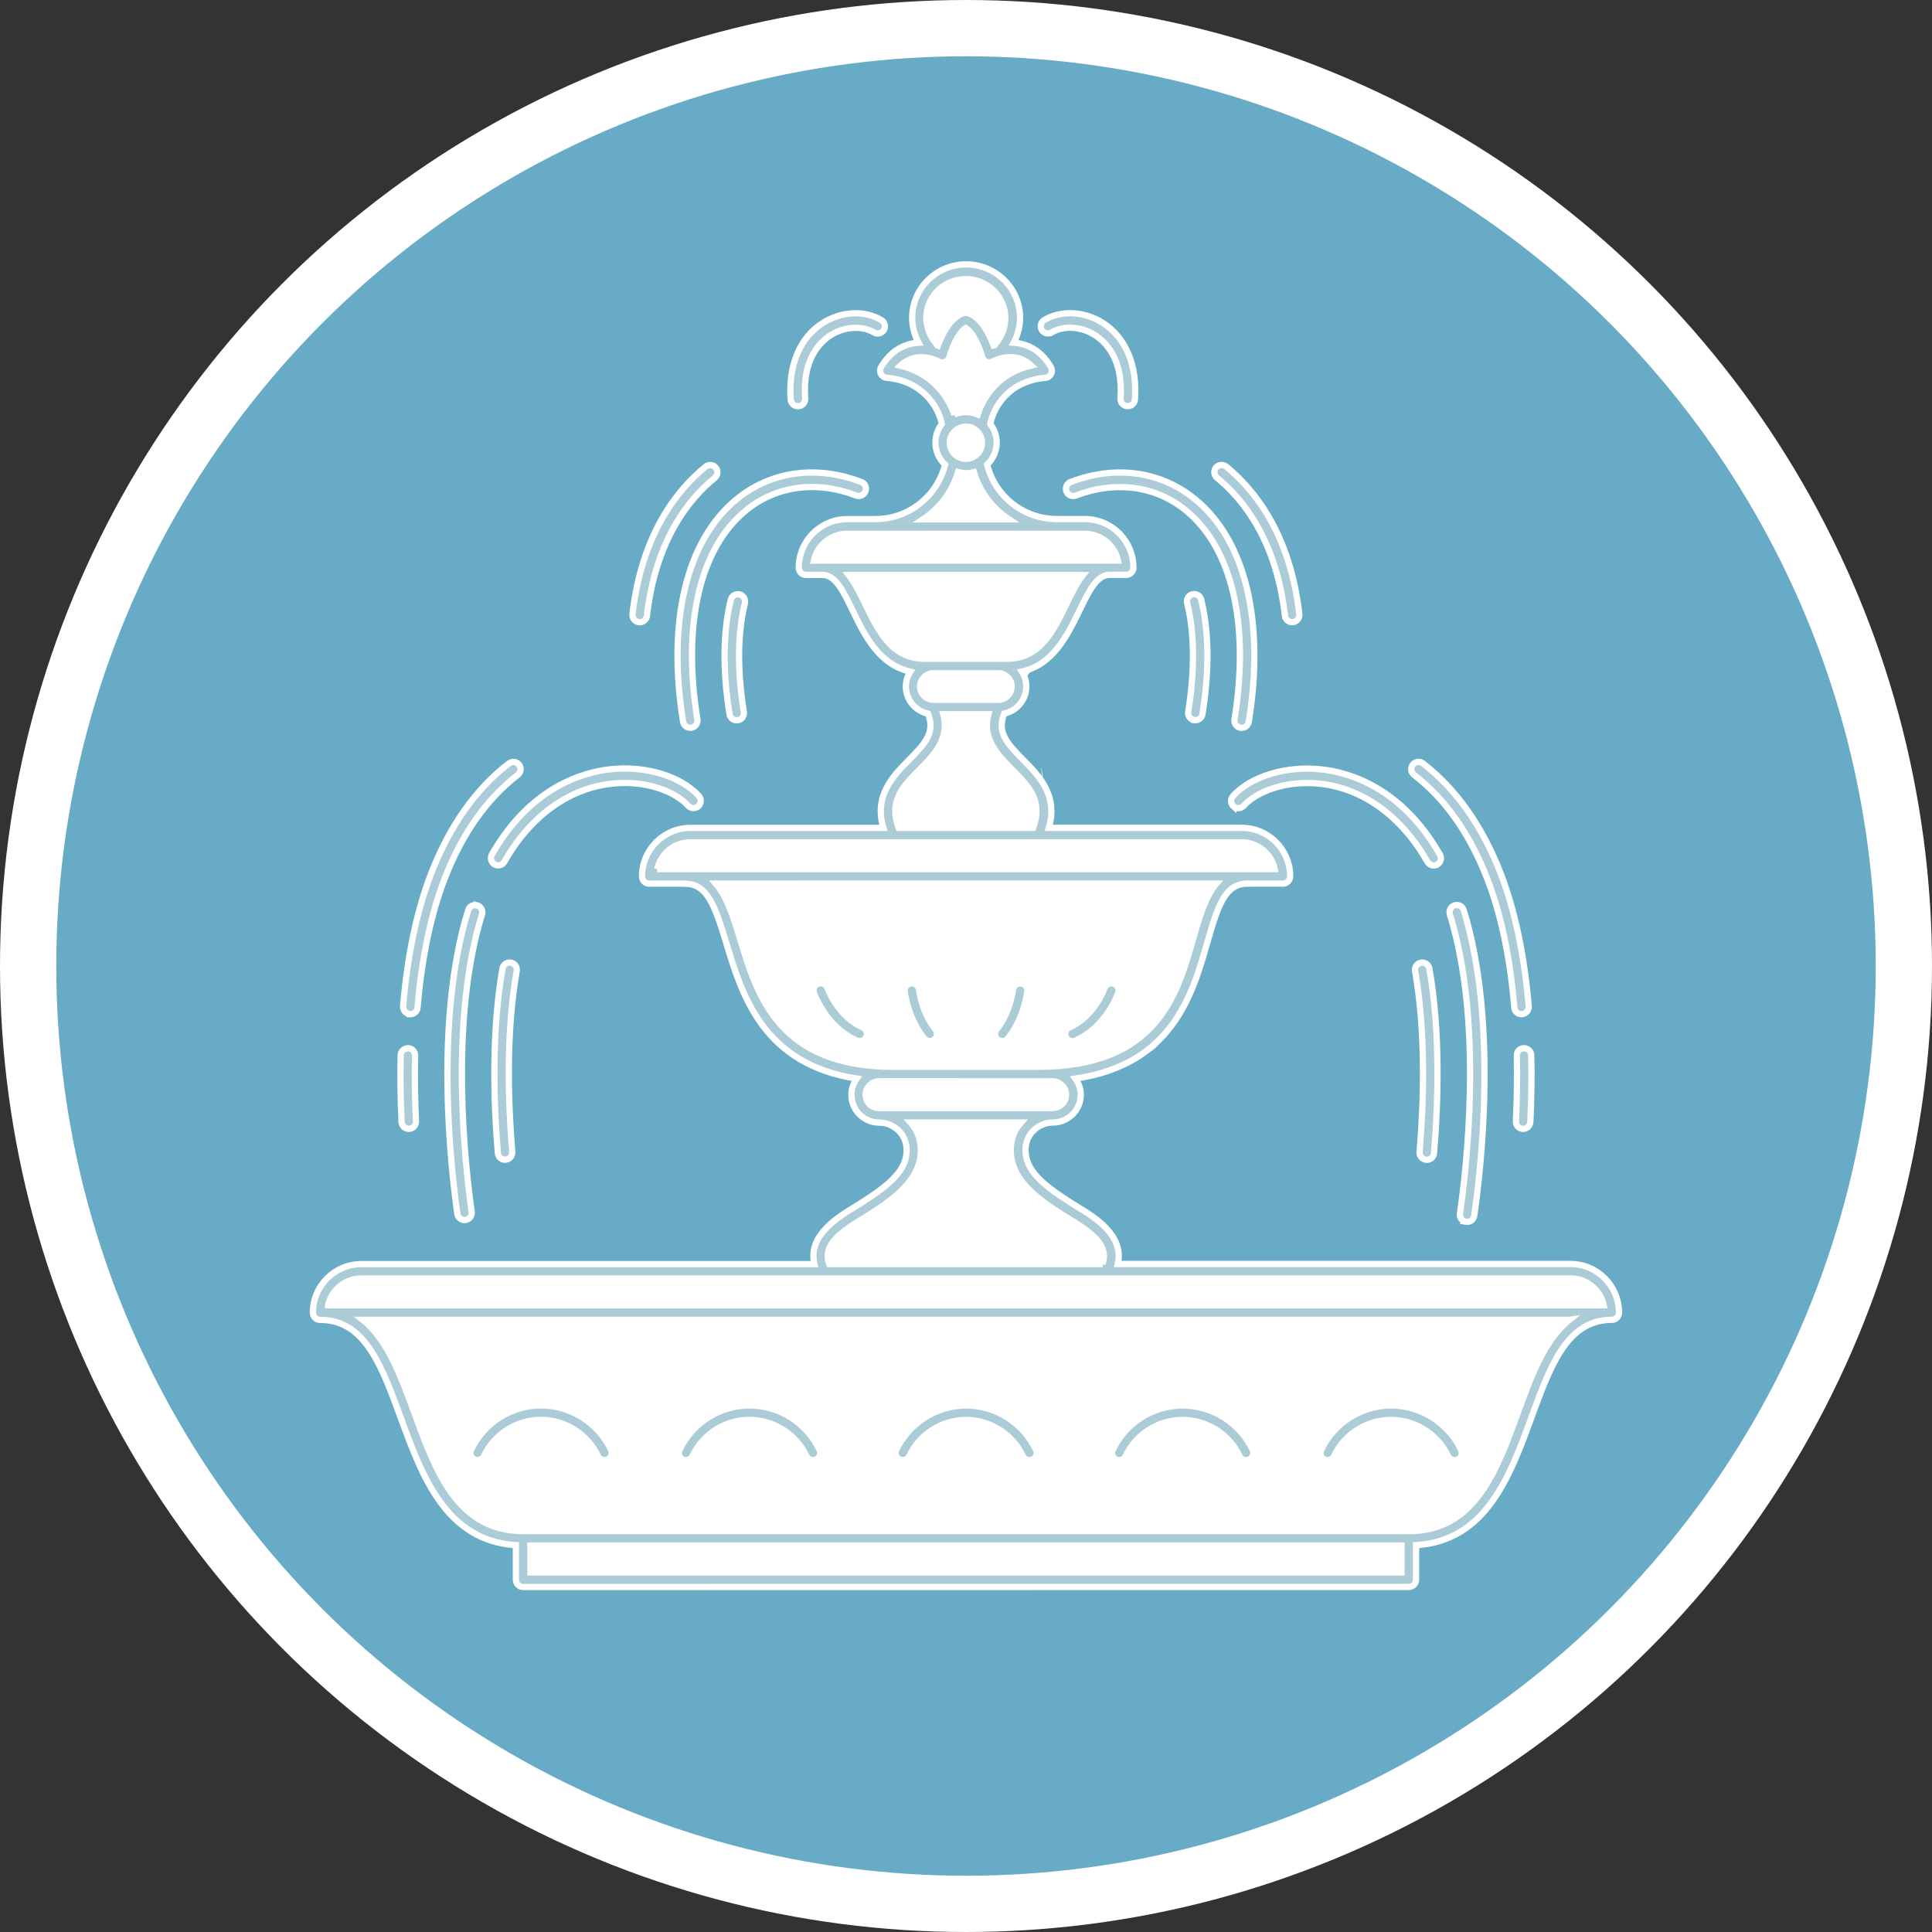 <?xml version="1.0" encoding="UTF-8" standalone="no"?>
<svg
   version="1.1"
   viewBox="-5 -10 30.9 30.9"
   id="svg3"
   xml:space="preserve"
   width="30.9"
   height="30.9"
   xmlns="http://www.w3.org/2000/svg"
   xmlns:svg="http://www.w3.org/2000/svg"><rect x="-5" y="-10" width="30.9" height="30.9" fill="#333333" stroke="none"/><defs
     id="defs3" /><circle
     style="fill:#68abc7;fill-opacity:1;stroke:#ffffff;stroke-width:0.9;stroke-linejoin:bevel;stroke-dasharray:none;stroke-opacity:1"
     id="circle41"
     cx="10.45"
     cy="5.45"
     r="15" /><path
     style="fill:#fffffd;fill-opacity:1;stroke:none;stroke-width:0.3;stroke-linejoin:bevel;stroke-dasharray:none;stroke-opacity:1"
     d="m 0.004,10.993 v 0 l 0.592,-0.633 0.801,-0.019 h 18.742 l 0.459,0.207 0.177,0.442 -0.405,0.216 -0.54,0.19 -0.793,2.345 v 0 l -0.881,0.859 -0.509,0.112 -0.116,0.668 -14.165,9e-4 -0.116,-0.668 v 0 l -0.635,-0.281 -0.048,0.083 -1.079,-1.622 -0.119,-0.59 -0.349,-0.781 -0.337,-0.37 -0.527,-0.041 z"
     id="path100" /><path
     style="fill:#ffffff;fill-opacity:1;stroke:none;stroke-width:0.3;stroke-linejoin:bevel;stroke-dasharray:none;stroke-opacity:1"
     d="m 8.159,10.341 c 0,0 -0.152,-0.399 -0.066,-0.543 0.086,-0.145 0.575,-0.496 0.794,-0.632 0.219,-0.137 0.598,-0.45 0.613,-0.739 0.016,-0.289 -1e-4,-0.259 -0.18,-0.387 -0.18,-0.129 -0.495,-0.106 -0.612,-0.258 -0.117,-0.152 -0.043,-0.425 -0.007,-0.53 0.035,-0.105 -0.165,-0.015 -0.427,-0.098 -0.262,-0.082 -0.573,-0.252 -0.761,-0.412 -0.188,-0.16 -0.793,-1.318 -1,-1.978 -0.109,-0.346 -0.112,-0.4 -0.308,-0.548 -0.195,-0.148 -0.821,-0.194 -0.821,-0.194 0,0 0.023,-0.406 0.258,-0.512 0.234,-0.105 0.246,-0.191 0.684,-0.168 0.438,0.023 2.941,0 2.941,0 0,0 -0.201,-0.418 -0.15,-0.59 0.051,-0.172 0.642,-0.793 0.724,-0.977 0.082,-0.184 0.045,-0.242 -0.002,-0.36 -0.047,-0.117 -0.091,-0.03 -0.091,-0.03 0,0 -0.122,-0.176 -0.146,-0.309 -0.023,-0.133 -0.096,-0.279 -0.046,-0.333 0.051,-0.055 -0.159,-0.039 -0.276,-0.11 -0.117,-0.07 -0.362,-0.312 -0.534,-0.64 -0.172,-0.328 -0.371,-0.71 -0.481,-0.768 -0.109,-0.059 -0.494,-0.144 -0.494,-0.144 0,0 0.233,-0.594 0.424,-0.692 0.11,-0.208 0.523,-0.092 0.718,-0.084 0.195,0.008 0.52,-9.2e-4 0.52,-9.2e-4 0,0 0.365,-0.303 0.482,-0.459 0.117,-0.156 0.196,-0.412 0.196,-0.412 0,0 -0.084,-0.254 -0.065,-0.36 -0.088,-10e-4 0.156,-0.309 0.156,-0.309 0,0 -0.078,-0.262 -0.203,-0.395 -0.125,-0.133 -0.371,-0.324 -0.477,-0.359 -0.105,-0.035 -0.355,-0.094 -0.355,-0.094 0,0 0.148,-0.207 0.266,-0.242 0.117,-0.035 0.414,-0.094 0.414,-0.094 0,0 -0.172,-0.379 -0.16,-0.492 0.012,-0.113 0.145,-0.5 0.25,-0.566 0.105,-0.066 0.422,-0.238 0.602,-0.199 0.18,0.039 0.469,0.234 0.543,0.359 0.074,0.125 0.121,0.395 0.086,0.535 -0.035,0.141 -0.164,0.391 -0.164,0.391 0,0 0.32,-0.027 0.469,0.062 0.148,0.09 0.238,0.266 0.238,0.266 0,0 -0.262,0.016 -0.418,0.117 -0.156,0.102 -0.305,0.188 -0.391,0.312 -0.086,0.125 -0.203,0.426 -0.203,0.426 0,0 0.148,0.145 0.113,0.273 -0.035,0.129 -0.164,0.348 -0.164,0.348 0,0 0.109,0.363 0.234,0.48 0.125,0.117 0.444,0.257 0.444,0.257 0,0 0.348,0.154 0.573,0.154 h 0.45 c 0,0 0.428,0.163 0.506,0.3 0.078,0.137 0.27,0.476 0.27,0.476 0,0 -0.443,0.124 -0.443,0.124 v 0 c 0,0 -0.413,0.4 -0.55,0.65 -0.137,0.25 -0.295,0.647 -0.518,0.78 -0.223,0.133 -0.298,0.408 -0.298,0.408 l 0.09,0.016 -0.347,0.357 v 0 0 0 c 0,0 -0.189,0.221 -0.071,0.42 0.117,0.199 0.708,0.523 0.704,0.713 -0.005,0.19 -0.081,-0.694 0,10e-6 0.081,0.694 0,0.926 0,0.926 l 1.839,-0.232 c 0,0 1.413,0.24 1.413,0.24 1e-5,0 0.389,0.037 0.463,0.209 0.074,0.172 0.09,0.348 0.09,0.348 l -0.809,0.012 c 0,0 -0.188,0.281 -0.309,0.504 -0.121,0.223 -0.17,0.332 -0.573,1.267 -0.402,0.934 0.005,0.839 -0.776,1.179 -0.781,0.34 -0.964,0.226 -0.964,0.226 0,0 0.141,0.082 0.074,0.293 -0.066,0.211 -0.387,0.314 -0.602,0.555 -0.215,0.242 -0.224,0.255 -0.038,0.641 0.186,0.386 1.126,0.83 1.267,1.021 0.141,0.191 0.183,0.481 0.183,0.607 0,0.125 -4.795,9e-5 -4.795,9e-5 z"
     id="path101" /><path
     d="m 6.786,-2.019 c 0.548,-0.446 1.275,-0.546 1.989,-0.272 0.06,0.022 0.089,0.089 0.067,0.149 -0.022,0.06 -0.089,0.09 -0.149,0.067 -0.635,-0.243 -1.277,-0.157 -1.76,0.236 -0.741,0.603 -1.025,1.821 -0.779,3.345 0.011,0.063 -0.033,0.122 -0.096,0.133 -0.007,9e-4 -0.013,0.001 -0.019,0.001 -0.055,0 -0.105,-0.041 -0.114,-0.098 -0.259,-1.607 0.055,-2.905 0.861,-3.561 z m -1.567,1.97 c 0.004,9.2e-4 0.009,9.2e-4 0.013,9.2e-4 0.058,0 0.108,-0.043 0.115,-0.102 0.139,-1.208 0.667,-1.867 1.085,-2.207 0.05,-0.041 0.057,-0.113 0.016,-0.163 -0.041,-0.05 -0.113,-0.057 -0.163,-0.016 -0.452,0.368 -1.021,1.075 -1.17,2.36 -0.005,0.062 0.04,0.119 0.103,0.127 z m 1.61,-0.445 c -0.062,-0.014 -0.125,0.023 -0.14,0.084 -0.126,0.506 -0.133,1.14 -0.021,1.832 0.009,0.057 0.058,0.098 0.114,0.098 0.007,0 0.013,-9.1e-4 0.019,-0.001 0.063,-0.009 0.106,-0.07 0.096,-0.133 -0.107,-0.661 -0.101,-1.263 0.017,-1.739 0.014,-0.061 -0.024,-0.125 -0.085,-0.14 z M 9.388,13.342 c 0.016,0.008 0.033,0.011 0.05,0.011 0.043,0 0.085,-0.024 0.105,-0.066 0.166,-0.351 0.522,-0.576 0.908,-0.577 0.386,9e-4 0.742,0.228 0.908,0.577 0.02,0.042 0.061,0.066 0.105,0.066 0.016,0 0.033,-0.003 0.05,-0.011 0.058,-0.027 0.082,-0.097 0.055,-0.154 -0.203,-0.429 -0.639,-0.707 -1.11,-0.709 -9.3e-4,0 -10e-4,-9e-4 -0.004,-9e-4 h -0.003 -0.003 c -9.3e-4,0 -10e-4,9e-4 -0.004,9e-4 -0.472,0.003 -0.907,0.281 -1.11,0.709 -0.029,0.057 -0.004,0.126 0.053,0.154 z m -3.467,0 c 0.057,0.027 0.126,0.002 0.154,-0.055 0.166,-0.351 0.524,-0.578 0.911,-0.578 0.387,0 0.744,0.227 0.911,0.578 0.02,0.042 0.061,0.066 0.105,0.066 0.016,0 0.033,-0.003 0.05,-0.011 0.058,-0.027 0.082,-0.097 0.055,-0.154 -0.205,-0.432 -0.644,-0.71 -1.119,-0.71 -0.476,0 -0.915,0.278 -1.119,0.71 -0.029,0.057 -0.004,0.126 0.054,0.154 z m -3.334,0 c 0.058,0.027 0.126,0.002 0.154,-0.055 0.166,-0.351 0.524,-0.578 0.911,-0.578 0.387,0 0.744,0.227 0.911,0.578 0.02,0.042 0.061,0.066 0.105,0.066 0.016,0 0.033,-0.003 0.05,-0.011 0.058,-0.027 0.082,-0.097 0.055,-0.154 -0.205,-0.432 -0.644,-0.71 -1.119,-0.71 -0.476,0 -0.915,0.278 -1.119,0.71 -0.029,0.057 -0.004,0.126 0.054,0.154 z m 5.175,-16.845 h 0.009 c 0.063,-0.003 0.111,-0.061 0.107,-0.124 -0.047,-0.631 0.239,-0.907 0.414,-1.016 0.219,-0.136 0.496,-0.152 0.688,-0.039 0.054,0.032 0.126,0.014 0.158,-0.042 0.033,-0.055 0.013,-0.126 -0.042,-0.158 -0.268,-0.158 -0.632,-0.141 -0.928,0.042 -0.372,0.232 -0.563,0.68 -0.522,1.23 0.004,0.06 0.055,0.107 0.116,0.107 z m 4.057,-1.18 c 0.192,-0.113 0.469,-0.098 0.688,0.039 0.174,0.109 0.461,0.386 0.414,1.016 -0.004,0.063 0.043,0.119 0.107,0.124 h 0.009 c 0.06,0 0.111,-0.046 0.115,-0.107 0.041,-0.549 -0.15,-0.997 -0.522,-1.23 -0.295,-0.183 -0.659,-0.2 -0.927,-0.042 -0.055,0.032 -0.073,0.103 -0.042,0.158 0.032,0.057 0.103,0.074 0.158,0.042 z m -9.186,9.164 c -0.062,-0.02 -0.126,0.015 -0.145,0.076 -0.551,1.774 -0.272,4.166 -0.173,4.857 0.008,0.058 0.058,0.099 0.114,0.099 0.005,0 0.011,-9.1e-4 0.016,-9.1e-4 0.063,-0.009 0.107,-0.068 0.099,-0.131 -0.097,-0.679 -0.371,-3.028 0.165,-4.756 0.019,-0.061 -0.015,-0.126 -0.076,-0.145 z m 0.277,-0.655 c 0.018,0.009 0.038,0.015 0.057,0.015 0.04,0 0.08,-0.021 0.1,-0.059 0.418,-0.732 1.03,-1.175 1.724,-1.249 0.564,-0.061 1.025,0.141 1.214,0.353 0.042,0.048 0.116,0.051 0.164,0.009 0.047,-0.042 0.051,-0.116 0.009,-0.164 -0.284,-0.316 -0.852,-0.489 -1.411,-0.428 -0.445,0.047 -1.285,0.287 -1.9,1.364 -0.031,0.056 -0.012,0.126 0.043,0.158 z m -1.372,4.228 h 0.005 c 0.063,-0.002 0.113,-0.057 0.11,-0.121 -0.017,-0.36 -0.022,-0.714 -0.014,-1.051 10e-4,-0.064 -0.05,-0.117 -0.113,-0.118 -0.063,0.003 -0.117,0.05 -0.118,0.113 -0.007,0.343 -0.003,0.702 0.014,1.068 0.003,0.061 0.054,0.109 0.116,0.109 z m 1.633,-2.658 c -0.061,-0.012 -0.123,0.031 -0.134,0.094 -0.181,1.028 -0.14,2.174 -0.074,2.953 0.004,0.061 0.055,0.106 0.115,0.106 0.004,0 0.007,0 0.009,-9.2e-4 0.063,-0.006 0.111,-0.062 0.106,-0.125 -0.064,-0.766 -0.105,-1.889 0.071,-2.894 0.011,-0.062 -0.031,-0.122 -0.094,-0.133 z m -1.617,0.824 c 0.004,0 0.007,9.1e-4 0.009,9.1e-4 0.06,0 0.11,-0.045 0.115,-0.106 0.068,-0.797 0.213,-1.489 0.432,-2.057 0.278,-0.72 0.672,-1.28 1.171,-1.664 0.051,-0.039 0.06,-0.112 0.021,-0.163 -0.04,-0.051 -0.111,-0.06 -0.163,-0.021 -0.532,0.41 -0.951,1.005 -1.245,1.765 -0.227,0.589 -0.378,1.303 -0.447,2.121 -0.004,0.061 0.043,0.117 0.107,0.123 z m 7.24,0.209 c -0.395,-0.171 -0.557,-0.622 -0.559,-0.626 -0.022,-0.061 -0.087,-0.091 -0.147,-0.071 -0.061,0.021 -0.092,0.087 -0.071,0.147 0.008,0.022 0.196,0.55 0.686,0.763 0.014,0.007 0.031,0.009 0.046,0.009 0.044,0 0.088,-0.026 0.107,-0.07 0.024,-0.058 -10e-4,-0.126 -0.061,-0.152 z m 1.076,0.222 c 0.025,0 0.051,-0.008 0.072,-0.025 0.05,-0.04 0.058,-0.113 0.018,-0.163 -0.22,-0.275 -0.261,-0.631 -0.261,-0.634 -0.007,-0.063 -0.067,-0.109 -0.127,-0.103 -0.063,0.007 -0.109,0.063 -0.103,0.127 0.001,0.017 0.047,0.426 0.311,0.754 0.024,0.028 0.057,0.043 0.09,0.043 z m 11.025,4.342 c 0,0.064 -0.052,0.116 -0.116,0.116 h -0.032 c -0.691,0.023 -0.954,0.741 -1.257,1.571 -0.338,0.924 -0.721,1.966 -1.842,2.033 v 0.552 c 0,0.064 -0.051,0.116 -0.116,0.116 l -14.165,9e-4 c -0.064,0 -0.116,-0.051 -0.116,-0.116 v -0.553 c -1.12,-0.069 -1.502,-1.109 -1.84,-2.033 -0.303,-0.828 -0.566,-1.545 -1.254,-1.57 h -0.037 c -0.064,0 -0.116,-0.051 -0.116,-0.116 0,-0.428 0.348,-0.776 0.776,-0.776 H 8.025 c -0.107,-0.456 0.367,-0.745 0.657,-0.922 0.035,-0.022 0.07,-0.042 0.1,-0.062 0.455,-0.29 0.719,-0.519 0.719,-0.838 0,-0.268 -0.216,-0.434 -0.423,-0.441 h -0.016 c -0.246,0 -0.445,-0.2 -0.445,-0.445 0,-0.098 0.033,-0.186 0.085,-0.259 -1.495,-0.229 -1.833,-1.332 -2.084,-2.162 -0.185,-0.61 -0.306,-0.955 -0.665,-0.955 l -9.3e-4,-9.1e-4 h -0.568 c -0.064,0 -0.116,-0.051 -0.116,-0.116 0,-0.428 0.348,-0.776 0.776,-0.776 h 3.084 c -0.154,-0.518 0.157,-0.832 0.413,-1.09 0.269,-0.27 0.417,-0.445 0.301,-0.737 -0.201,-0.042 -0.354,-0.221 -0.354,-0.436 0,-0.088 0.028,-0.167 0.072,-0.236 -0.503,-0.111 -0.733,-0.585 -0.922,-0.976 -0.148,-0.306 -0.276,-0.571 -0.48,-0.571 h -0.267 c -0.064,0 -0.116,-0.051 -0.116,-0.116 0,-0.428 0.348,-0.776 0.776,-0.776 h 0.451 l 9.3e-4,-8.9e-4 c 0.529,0 0.985,-0.363 1.112,-0.871 -0.094,-0.089 -0.154,-0.214 -0.154,-0.354 0,-0.112 0.04,-0.214 0.103,-0.297 -0.057,-0.287 -0.323,-0.691 -0.882,-0.738 -0.04,-0.003 -0.075,-0.027 -0.093,-0.062 -0.018,-0.035 -0.017,-0.078 0.004,-0.112 0.165,-0.277 0.391,-0.374 0.598,-0.387 -0.065,-0.123 -0.102,-0.258 -0.102,-0.397 0,-0.472 0.387,-0.856 0.863,-0.856 0.475,0 0.863,0.384 0.863,0.856 0,0.139 -0.037,0.275 -0.102,0.397 0.207,0.014 0.431,0.111 0.594,0.388 0.021,0.034 0.022,0.077 0.004,0.112 -0.018,0.035 -0.053,0.059 -0.093,0.062 -0.597,0.051 -0.829,0.482 -0.88,0.738 0.063,0.082 0.103,0.184 0.103,0.296 0,0.139 -0.06,0.265 -0.153,0.353 0.127,0.508 0.583,0.871 1.113,0.871 l 9.1e-4,8.9e-4 h 0.45 c 0.428,0 0.776,0.348 0.776,0.776 0,0.064 -0.051,0.116 -0.116,0.116 h -0.267 c -0.203,0 -0.332,0.265 -0.48,0.571 -0.19,0.39 -0.419,0.864 -0.922,0.976 0.044,0.069 0.072,0.148 0.072,0.236 0,0.214 -0.152,0.394 -0.354,0.436 -0.116,0.293 0.033,0.467 0.301,0.737 0.256,0.257 0.566,0.572 0.413,1.09 h 3.084 c 0.428,0 0.776,0.348 0.776,0.776 0,0.064 -0.051,0.116 -0.116,0.116 h -0.569 v 9e-4 c -0.353,0 -0.468,0.34 -0.64,0.94 -0.239,0.839 -0.562,1.952 -2.11,2.178 0.052,0.073 0.086,0.161 0.086,0.257 0,0.246 -0.2,0.445 -0.445,0.445 h -0.008 c -0.209,0.003 -0.431,0.17 -0.431,0.441 0,0.319 0.264,0.548 0.719,0.838 0.031,0.02 0.064,0.041 0.1,0.062 0.29,0.176 0.763,0.465 0.657,0.922 h 7.245 c 0.423,0.001 0.771,0.35 0.771,0.777 z M 10.449,-2.662 c 0.142,0 0.257,-0.116 0.257,-0.257 0,-0.142 -0.116,-0.257 -0.257,-0.257 -0.142,0 -0.258,0.116 -0.258,0.257 0,0.142 0.116,0.257 0.258,0.257 z m -0.631,-2.251 c 0,0.151 0.057,0.299 0.16,0.416 0.004,0.006 0.007,0.013 0.011,0.018 0.004,0.001 0.009,0.001 0.013,0.003 0.061,-0.168 0.192,-0.445 0.408,-0.516 0.024,-0.007 0.051,-0.007 0.074,0 0.215,0.071 0.346,0.349 0.407,0.516 0.005,-10e-4 0.013,-0.002 0.018,-0.003 0.004,-0.006 0.005,-0.013 0.009,-0.017 0.103,-0.116 0.16,-0.264 0.16,-0.416 0,-0.344 -0.283,-0.624 -0.632,-0.624 -0.348,-9e-4 -0.631,0.28 -0.631,0.624 z m 0.444,1.542 c 0.058,-0.024 0.121,-0.038 0.187,-0.038 0.067,0 0.13,0.014 0.188,0.038 0.092,-0.288 0.341,-0.666 0.856,-0.783 -0.254,-0.243 -0.576,-0.085 -0.618,-0.063 -0.032,0.016 -0.069,0.018 -0.1,0.003 -0.033,-0.014 -0.057,-0.042 -0.066,-0.076 -0.033,-0.126 -0.137,-0.387 -0.262,-0.465 -0.125,0.079 -0.229,0.34 -0.262,0.465 -0.009,0.034 -0.033,0.062 -0.066,0.077 -0.033,0.014 -0.07,0.012 -0.101,-0.003 -0.041,-0.022 -0.362,-0.179 -0.617,0.064 0.491,0.115 0.761,0.476 0.861,0.782 z m -0.5,1.677 h 1.375 c -0.266,-0.175 -0.467,-0.439 -0.562,-0.756 -0.041,0.011 -0.082,0.018 -0.126,0.018 -0.043,0 -0.085,-0.007 -0.125,-0.018 -0.095,0.317 -0.297,0.582 -0.562,0.756 z m 3.118,0.66 c -0.053,-0.245 -0.272,-0.429 -0.532,-0.429 h -3.799 c -0.26,0 -0.479,0.184 -0.532,0.429 z m -3.093,1.57 h 1.323 c 0.522,0 0.736,-0.442 0.943,-0.869 0.084,-0.173 0.166,-0.342 0.267,-0.47 h -3.745 c 0.101,0.128 0.183,0.296 0.267,0.47 0.208,0.427 0.422,0.869 0.944,0.869 z m 0.145,0.657 h 1.034 c 0.118,0 0.214,-0.096 0.214,-0.214 0,-0.112 -0.088,-0.201 -0.198,-0.211 h -1.068 c -0.11,0.009 -0.198,0.099 -0.198,0.211 0,0.117 0.097,0.214 0.215,0.214 z m -0.559,2.047 h 2.151 c 0.16,-0.426 -0.065,-0.66 -0.33,-0.926 -0.232,-0.234 -0.491,-0.495 -0.385,-0.891 h -0.723 c 0.106,0.396 -0.152,0.658 -0.385,0.891 -0.263,0.267 -0.489,0.5 -0.329,0.926 z m -3.862,0.66 h 9.877 c -0.053,-0.245 -0.272,-0.429 -0.532,-0.429 h -8.812 c -0.26,0 -0.479,0.184 -0.532,0.429 z m 3.785,3.162 h 2.307 c 1.895,0 2.221,-1.139 2.482,-2.054 0.098,-0.341 0.193,-0.668 0.37,-0.877 l -8.007,9e-4 c 0.182,0.211 0.285,0.543 0.39,0.888 0.275,0.91 0.618,2.043 2.458,2.043 z m -0.236,0.66 h 2.776 c 0.118,0 0.214,-0.096 0.214,-0.214 0,-0.118 -0.099,-0.214 -0.217,-0.214 l -2.772,-10e-4 c -0.118,0 -0.216,0.098 -0.216,0.216 0,0.118 0.097,0.214 0.214,0.214 z m -0.796,2.494 -0.003,9e-4 h 4.374 l -0.003,-9e-4 c 0.11,-0.3 -0.178,-0.505 -0.537,-0.724 -0.037,-0.023 -0.072,-0.043 -0.104,-0.064 -0.418,-0.266 -0.826,-0.565 -0.826,-1.034 0,-0.18 0.066,-0.329 0.165,-0.441 h -1.767 c 0.099,0.112 0.165,0.261 0.165,0.441 0,0.468 -0.408,0.767 -0.826,1.034 -0.033,0.021 -0.067,0.042 -0.104,0.064 -0.358,0.219 -0.646,0.424 -0.536,0.724 z m -8.016,0.66 H 20.65 c -0.053,-0.245 -0.272,-0.429 -0.532,-0.429 l -19.338,9e-4 c -0.261,0 -0.479,0.183 -0.532,0.428 z M 17.416,14.719 H 3.483 v 0.43 h 13.933 z m 2.683,-3.61 H 0.802 c 0.398,0.317 0.614,0.911 0.827,1.492 0.339,0.928 0.688,1.887 1.738,1.887 h 14.165 c 9.2e-4,0 0.001,8.9e-4 0.003,8.9e-4 1.05,0 1.4,-0.959 1.738,-1.887 0.211,-0.581 0.429,-1.175 0.827,-1.493 z m -7.976,-13.399 c -0.06,0.022 -0.089,0.089 -0.067,0.149 0.022,0.06 0.09,0.089 0.149,0.067 0.636,-0.243 1.277,-0.157 1.76,0.236 0.741,0.603 1.025,1.821 0.779,3.345 -0.011,0.063 0.033,0.122 0.096,0.133 0.007,9e-4 0.013,0.001 0.019,0.001 0.055,0 0.105,-0.041 0.114,-0.098 0.259,-1.606 -0.054,-2.905 -0.862,-3.561 -0.548,-0.447 -1.273,-0.547 -1.988,-0.273 z m 3.429,2.139 c 0.007,0.059 0.057,0.102 0.115,0.102 0.004,0 0.009,0 0.013,-9.1e-4 0.063,-0.008 0.109,-0.065 0.101,-0.128 -0.148,-1.285 -0.718,-1.992 -1.17,-2.36 -0.05,-0.04 -0.122,-0.032 -0.163,0.016 -0.041,0.05 -0.033,0.122 0.016,0.163 0.42,0.342 0.948,1.001 1.087,2.208 z m -1.453,1.669 c 0.007,9e-4 0.013,0.001 0.019,0.001 0.055,0 0.105,-0.041 0.114,-0.098 0.112,-0.692 0.105,-1.325 -0.021,-1.832 -0.015,-0.062 -0.078,-0.1 -0.14,-0.084 -0.062,0.015 -0.1,0.078 -0.084,0.14 0.118,0.476 0.124,1.078 0.017,1.739 -0.011,0.063 0.032,0.123 0.095,0.133 z m -1.25,11.825 c 0.057,0.027 0.126,0.002 0.154,-0.055 0.166,-0.351 0.524,-0.578 0.911,-0.578 0.387,0 0.744,0.227 0.911,0.578 0.02,0.042 0.061,0.066 0.105,0.066 0.016,0 0.033,-0.003 0.05,-0.011 0.058,-0.027 0.082,-0.097 0.055,-0.154 -0.205,-0.432 -0.644,-0.71 -1.119,-0.71 -0.476,0 -0.915,0.278 -1.119,0.71 -0.028,0.057 -0.004,0.126 0.054,0.154 z m 3.334,0 c 0.057,0.027 0.126,0.002 0.154,-0.055 0.166,-0.351 0.524,-0.578 0.911,-0.578 0.387,0 0.744,0.227 0.911,0.578 0.02,0.042 0.061,0.066 0.105,0.066 0.016,0 0.033,-0.003 0.05,-0.011 0.058,-0.027 0.082,-0.097 0.055,-0.154 -0.205,-0.432 -0.644,-0.71 -1.119,-0.71 -0.476,0 -0.915,0.278 -1.119,0.71 -0.028,0.057 -0.004,0.126 0.054,0.154 z m 2.265,-3.801 c 0.005,9e-4 0.012,9e-4 0.017,9e-4 0.056,0 0.106,-0.042 0.114,-0.1 0.101,-0.694 0.387,-3.096 -0.169,-4.887 -0.019,-0.061 -0.082,-0.095 -0.145,-0.076 -0.061,0.019 -0.095,0.084 -0.076,0.145 0.542,1.744 0.26,4.104 0.161,4.785 -0.009,0.064 0.034,0.123 0.098,0.132 z m -3.72,-6.646 c 0.048,0.042 0.12,0.039 0.164,-0.009 0.19,-0.212 0.65,-0.413 1.214,-0.353 0.693,0.074 1.306,0.518 1.724,1.249 0.022,0.037 0.061,0.059 0.1,0.059 0.02,0 0.04,-0.003 0.057,-0.015 0.055,-0.032 0.075,-0.102 0.043,-0.158 -0.615,-1.077 -1.455,-1.317 -1.9,-1.364 -0.559,-0.061 -1.128,0.112 -1.411,0.428 -0.042,0.048 -0.038,0.121 0.009,0.164 z m 4.532,3.987 c 0.007,0.338 0.003,0.691 -0.015,1.051 -0.004,0.064 0.046,0.118 0.11,0.121 h 0.005 c 0.061,0 0.112,-0.048 0.116,-0.11 0.017,-0.365 0.023,-0.725 0.014,-1.068 -0.001,-0.063 -0.05,-0.109 -0.118,-0.113 -0.064,0.001 -0.115,0.055 -0.113,0.119 z m -1.449,1.666 c 0.004,0 0.007,9.1e-4 0.009,9.1e-4 0.06,0 0.11,-0.045 0.115,-0.106 0.066,-0.779 0.107,-1.924 -0.074,-2.953 -0.011,-0.063 -0.074,-0.106 -0.134,-0.094 -0.063,0.011 -0.105,0.071 -0.094,0.134 0.176,1.005 0.136,2.128 0.071,2.894 -0.005,0.062 0.042,0.118 0.106,0.124 z m 0.977,-4.491 c 0.22,0.569 0.365,1.261 0.432,2.057 0.004,0.061 0.055,0.106 0.115,0.106 0.004,0 0.007,0 0.009,-9.1e-4 0.063,-0.006 0.111,-0.061 0.106,-0.125 -0.07,-0.819 -0.22,-1.532 -0.447,-2.121 -0.294,-0.761 -0.713,-1.354 -1.245,-1.765 -0.052,-0.039 -0.123,-0.029 -0.163,0.021 -0.039,0.051 -0.03,0.123 0.021,0.163 0.5,0.385 0.894,0.945 1.172,1.666 z m -6.636,2.594 c 0.015,0 0.031,-0.002 0.046,-0.009 0.49,-0.211 0.678,-0.74 0.686,-0.763 0.021,-0.061 -0.011,-0.126 -0.071,-0.147 -0.061,-0.021 -0.126,0.011 -0.147,0.071 -10e-4,0.003 -0.161,0.454 -0.559,0.626 -0.059,0.025 -0.086,0.093 -0.061,0.152 0.02,0.043 0.062,0.07 0.107,0.07 z m -1.122,0 c 0.033,0 0.068,-0.014 0.09,-0.043 0.263,-0.329 0.309,-0.737 0.311,-0.754 0.007,-0.063 -0.04,-0.12 -0.103,-0.127 -0.059,-0.007 -0.12,0.039 -0.127,0.103 -9.3e-4,0.003 -0.042,0.36 -0.261,0.634 -0.04,0.05 -0.032,0.123 0.018,0.163 0.021,0.016 0.046,0.025 0.072,0.025 z"
     id="path42"
     style="fill:#abcbd6;fill-opacity:1;stroke:#ffffff;stroke-width:0.1;stroke-dasharray:none;stroke-opacity:1" /></svg>
